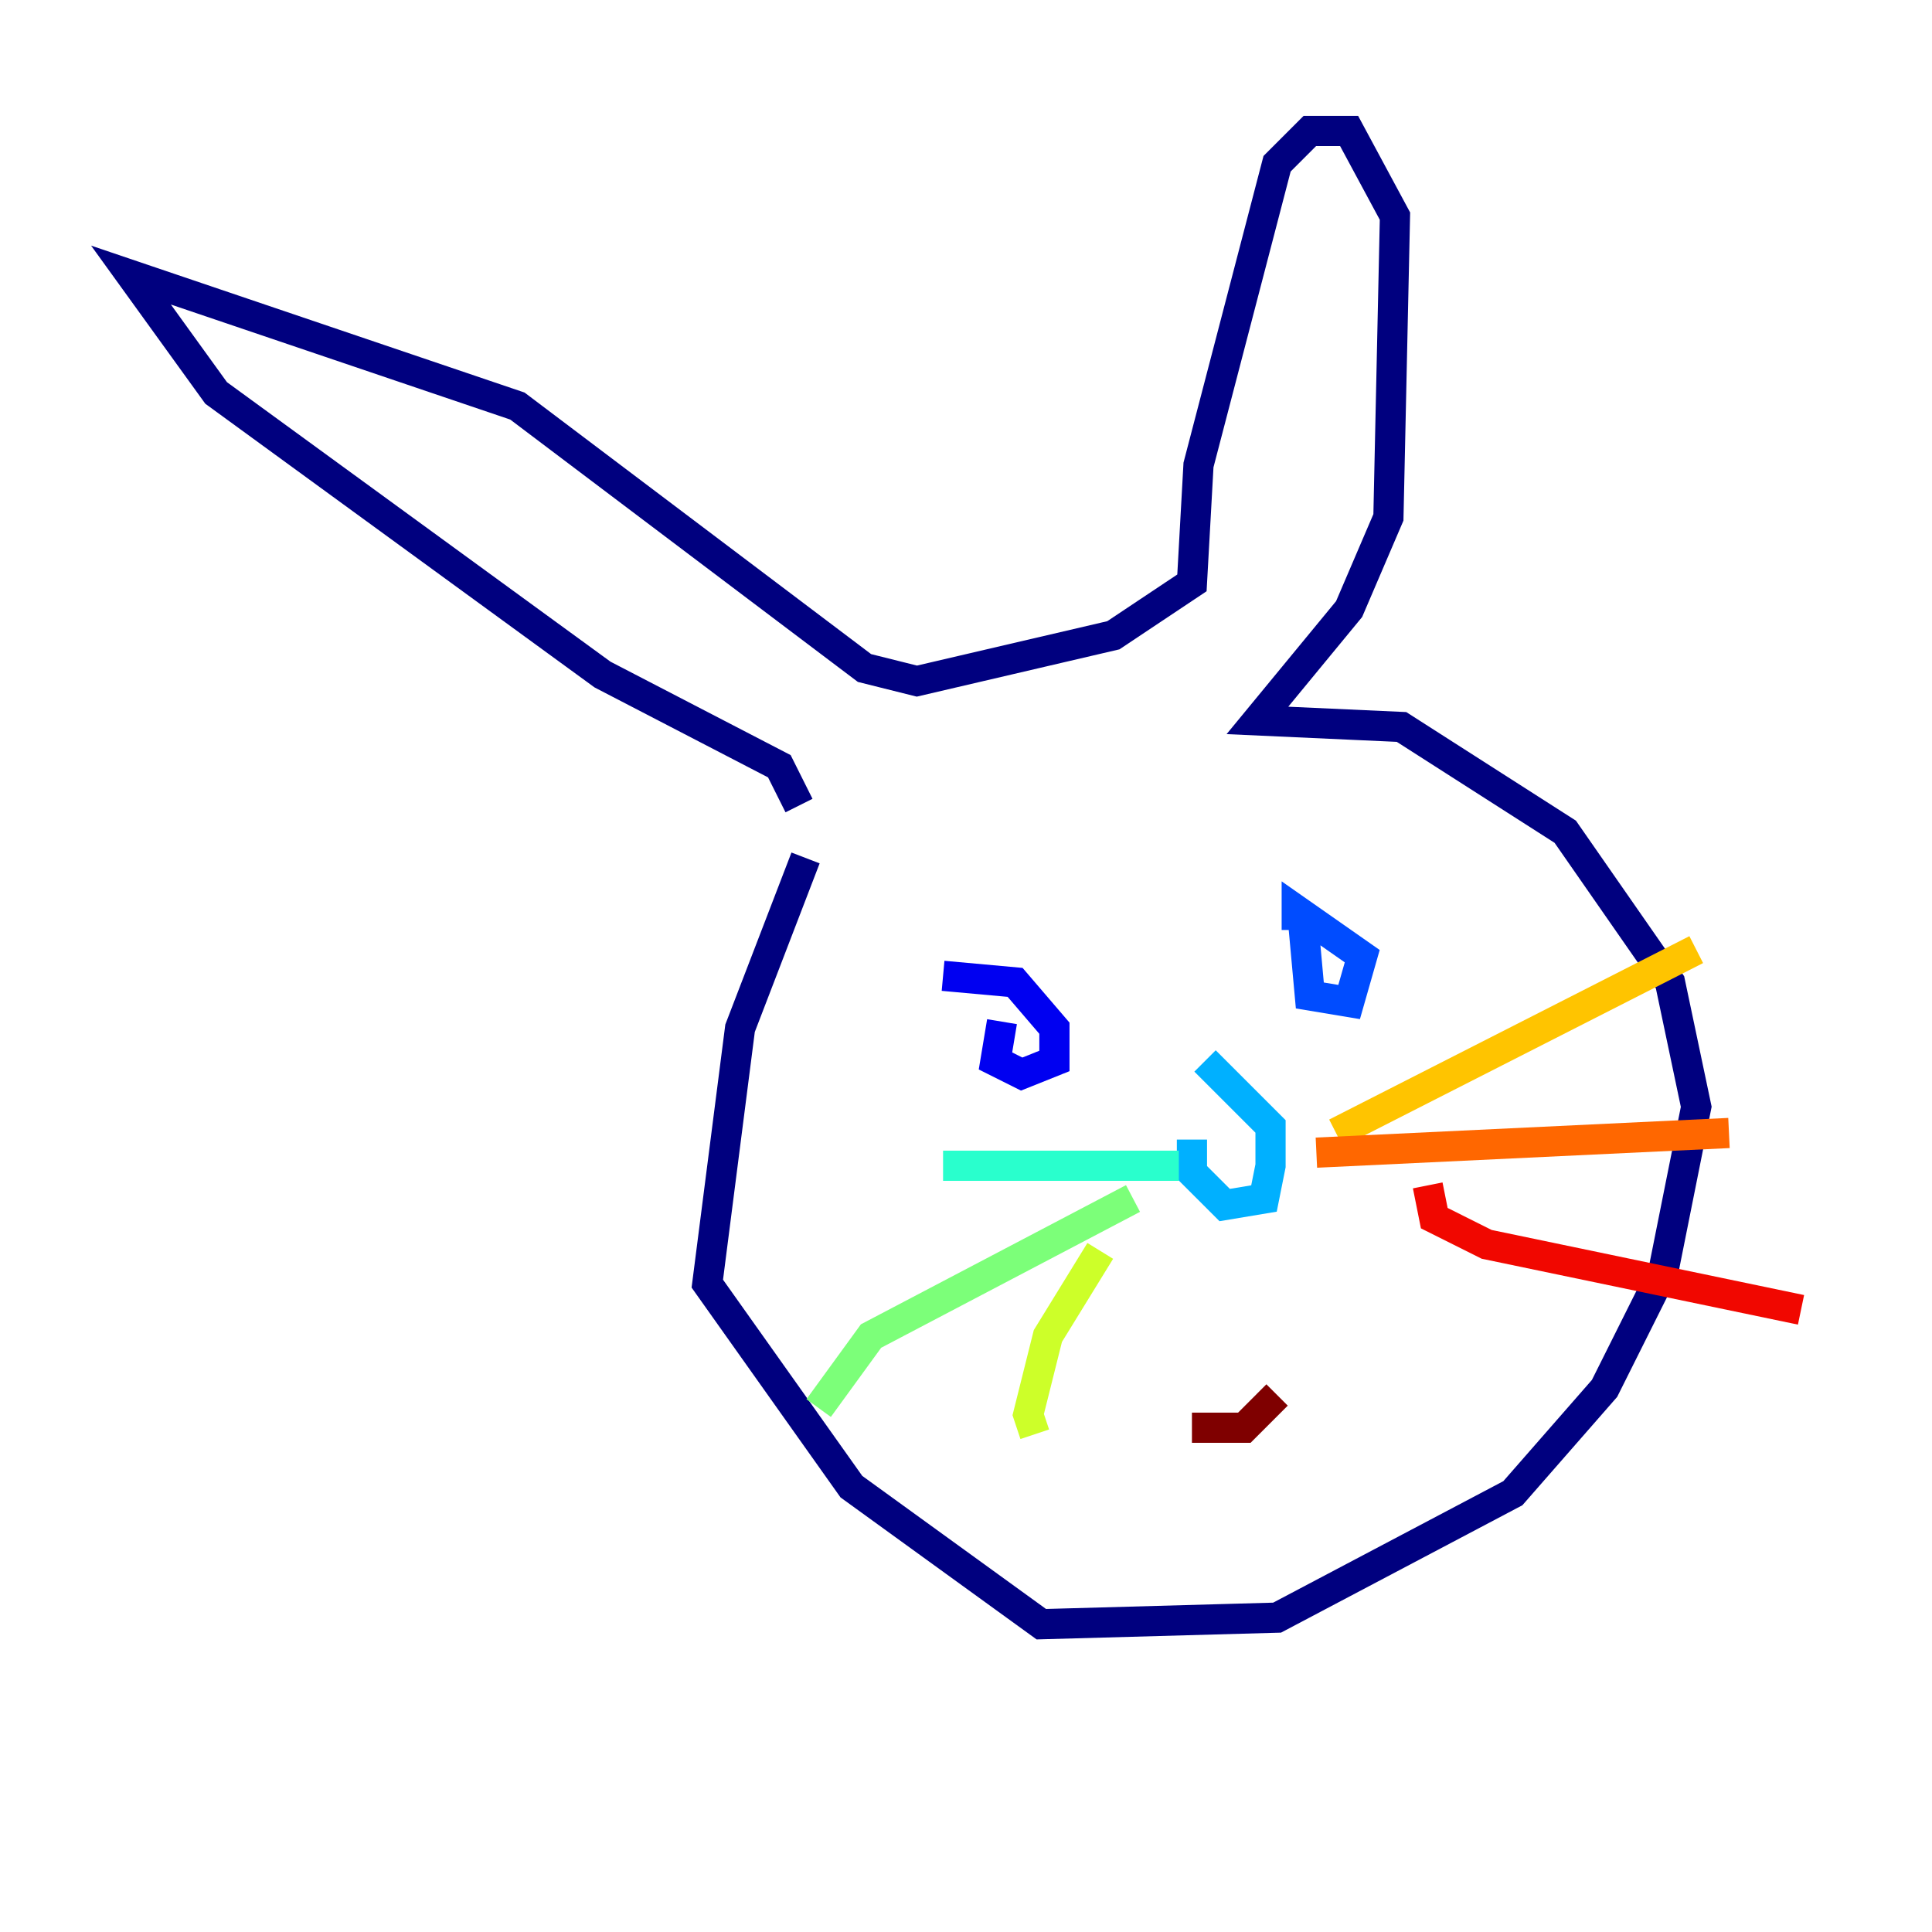 <?xml version="1.0" encoding="utf-8" ?>
<svg baseProfile="tiny" height="128" version="1.2" viewBox="0,0,128,128" width="128" xmlns="http://www.w3.org/2000/svg" xmlns:ev="http://www.w3.org/2001/xml-events" xmlns:xlink="http://www.w3.org/1999/xlink"><defs /><polyline fill="none" points="53.37,56.841 49.031,68.122 46.861,85.044 56.407,98.495 68.99,107.607 84.61,107.173 100.231,98.929 106.305,91.986 110.21,84.176 112.38,73.329 110.644,65.085 103.702,55.105 92.854,48.163 83.308,47.729 89.383,40.352 91.986,34.278 92.42,14.319 89.383,8.678 86.78,8.678 84.61,10.848 79.403,30.807 78.969,38.617 73.763,42.088 60.746,45.125 57.275,44.258 34.278,26.902 8.678,18.224 14.319,26.034 39.919,44.691 51.634,50.766 52.936,53.37" stroke="#00007f" stroke-width="2" /><polyline fill="none" points="66.386,67.688 65.953,70.291 67.688,71.159 69.858,70.291 69.858,68.122 67.254,65.085 62.481,64.651" stroke="#0000f1" stroke-width="2" /><polyline fill="none" points="86.346,61.18 86.78,65.953 89.383,66.386 90.251,63.349 85.912,60.312 85.912,61.614" stroke="#004cff" stroke-width="2" /><polyline fill="none" points="78.969,75.498 78.969,77.668 81.139,79.837 83.742,79.403 84.176,77.234 84.176,74.63 79.837,70.291" stroke="#00b0ff" stroke-width="2" /><polyline fill="none" points="78.102,77.234 62.481,77.234" stroke="#29ffcd" stroke-width="2" /><polyline fill="none" points="75.064,79.403 57.709,88.515 54.237,93.288" stroke="#7cff79" stroke-width="2" /><polyline fill="none" points="72.895,82.875 69.424,88.515 68.122,93.722 68.556,95.024" stroke="#cdff29" stroke-width="2" /><polyline fill="none" points="88.515,75.064 112.38,62.915" stroke="#ffc400" stroke-width="2" /><polyline fill="none" points="87.214,76.366 114.549,75.064" stroke="#ff6700" stroke-width="2" /><polyline fill="none" points="94.59,78.536 95.024,80.705 98.495,82.441 119.322,86.78" stroke="#f10700" stroke-width="2" /><polyline fill="none" points="78.969,94.59 82.441,94.59 84.61,92.42" stroke="#7f0000" stroke-width="2" /></svg>